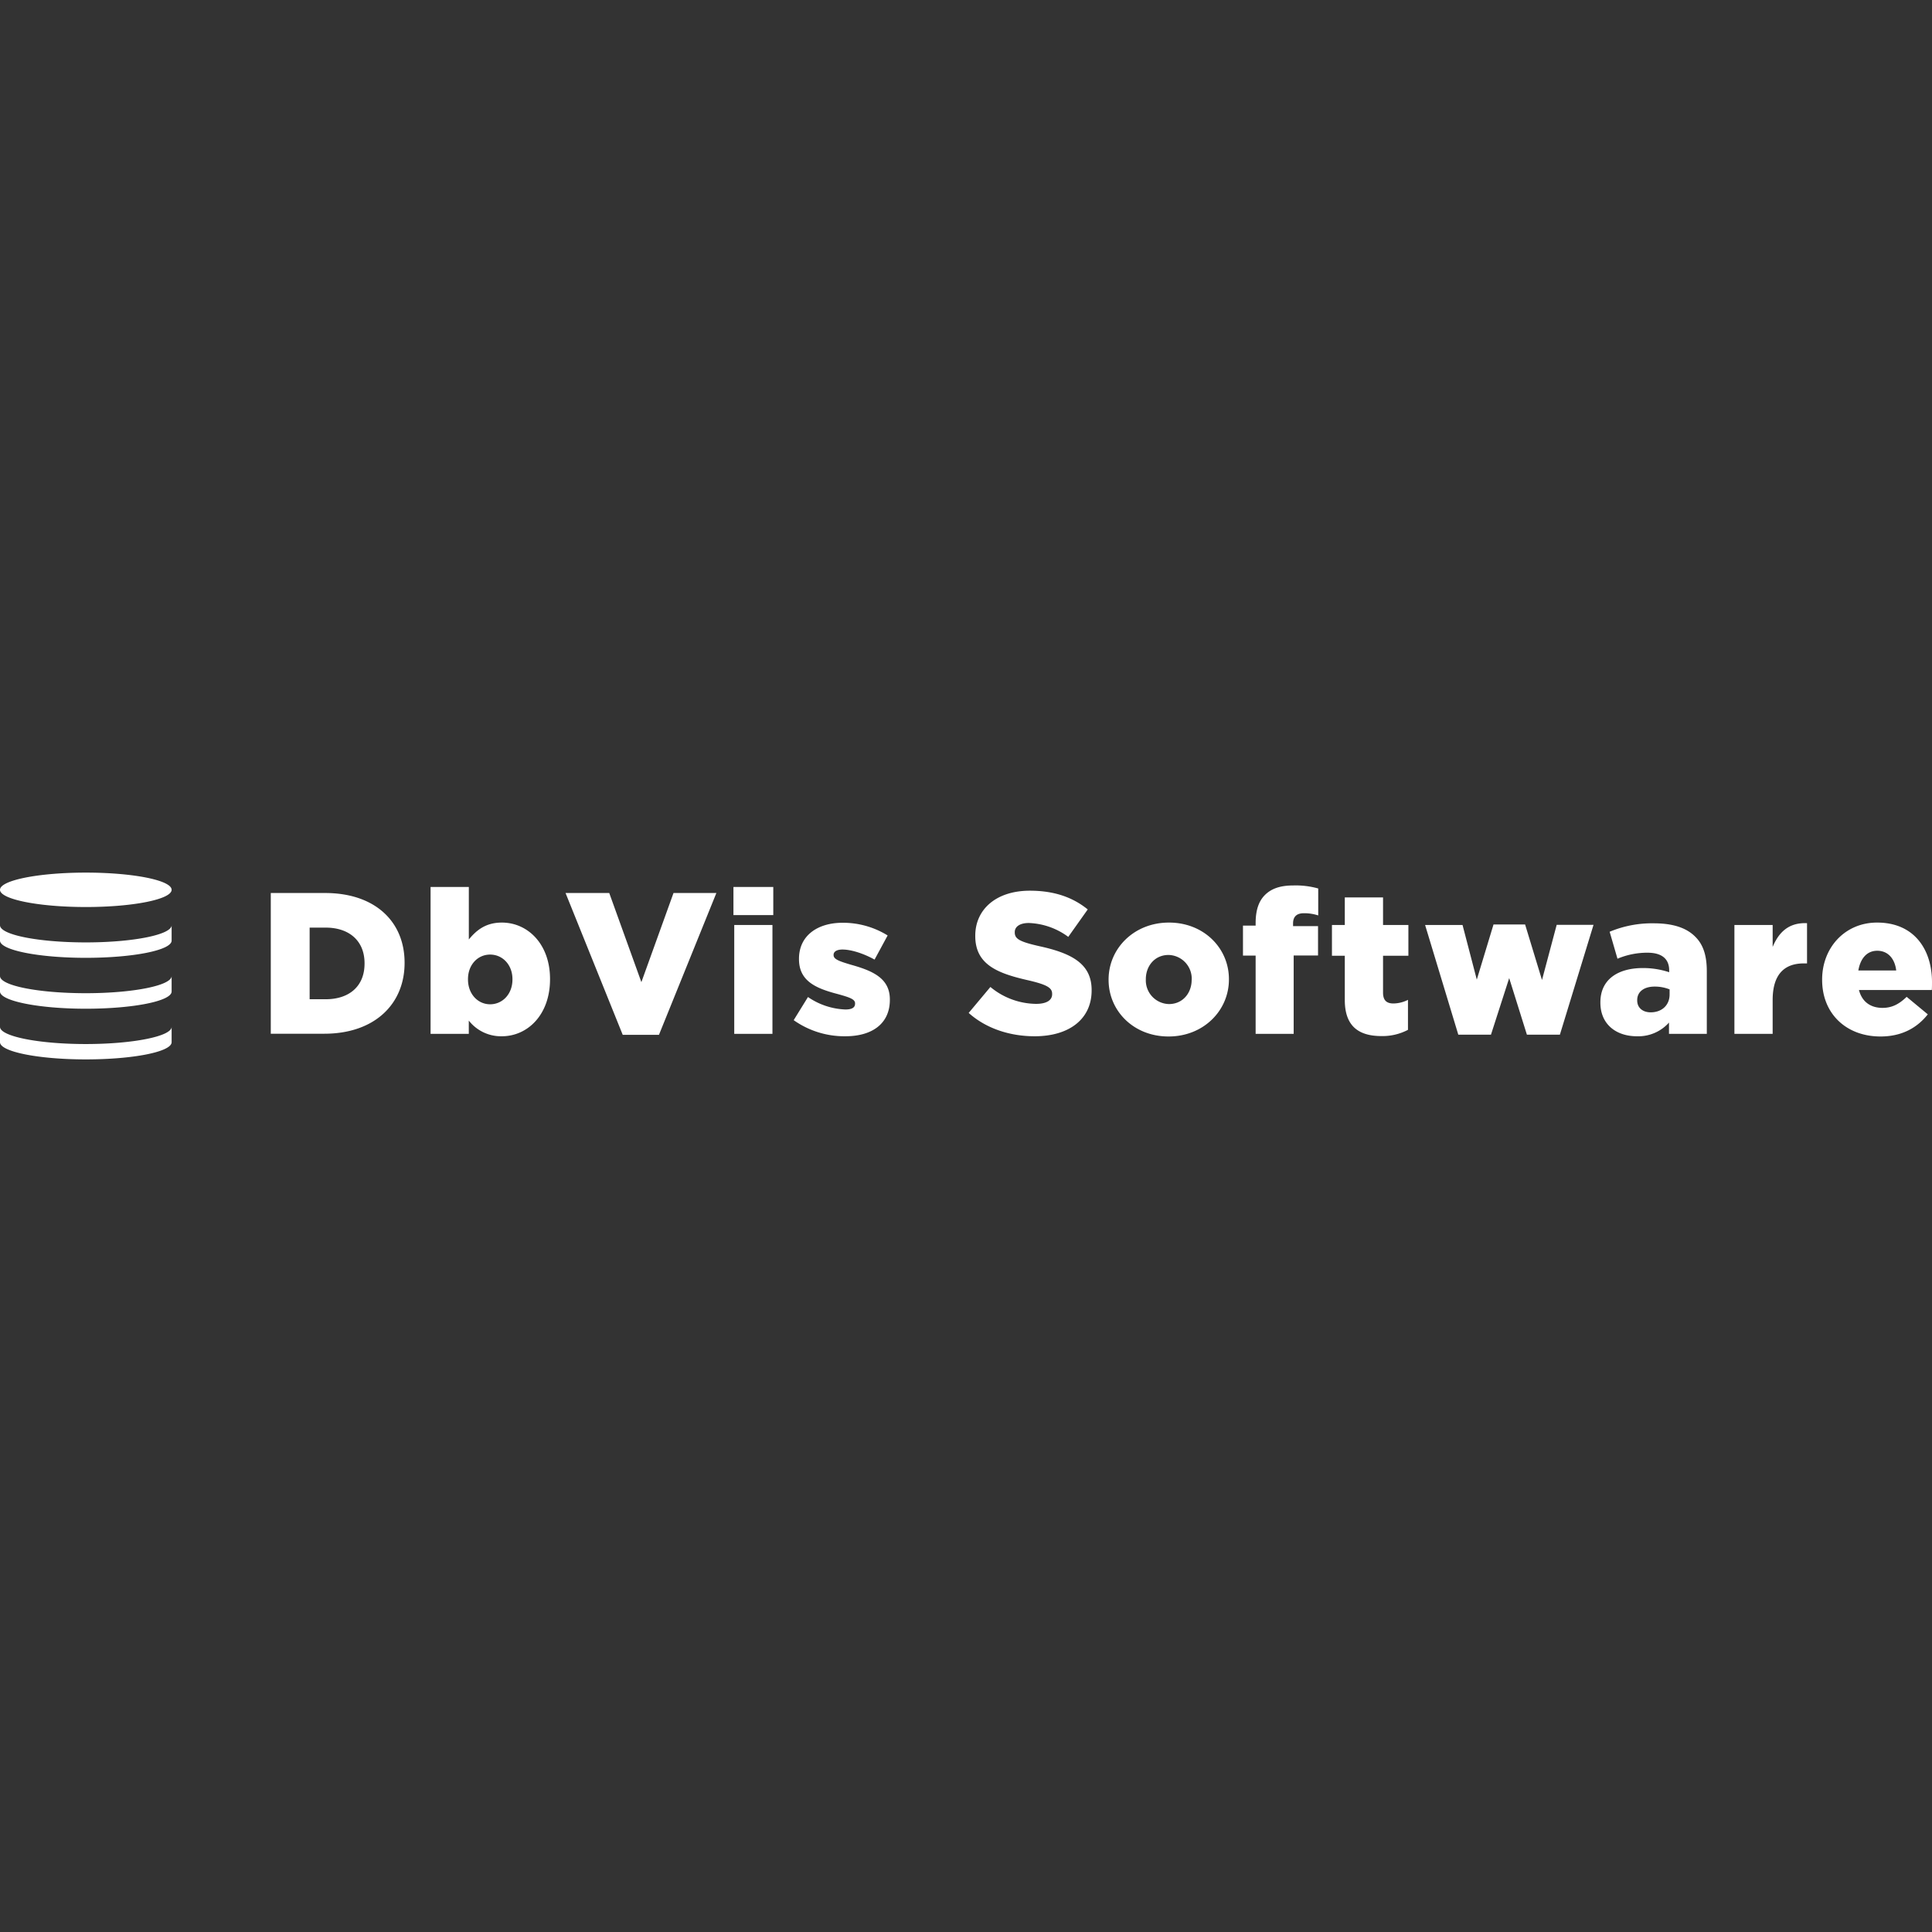 <svg viewBox="0 0 300 300" xmlns="http://www.w3.org/2000/svg" fill-rule="evenodd" clip-rule="evenodd" stroke-linejoin="round" stroke-miterlimit="2"><rect x="0" y="0" width="300" height="300" fill="#333333" stroke="none"/><g fill="#fff" fill-rule="nonzero"><path d="M13.322 140.842c7.36 0 13.328-1.198 13.328-2.675 0-1.477-5.968-2.669-13.328-2.669-7.36 0-13.322 1.197-13.322 2.67 0 1.471 5.987 2.674 13.322 2.674M26.65 146.056c0 1.497-5.988 2.674-13.328 2.674-7.34 0-13.322-1.197-13.322-2.674v-2.39c0 1.497 5.987 2.67 13.322 2.67 7.335 0 13.328-1.193 13.328-2.67v2.39zM26.65 153.96c0 1.496-5.988 2.674-13.328 2.674-7.34 0-13.322-1.213-13.322-2.675v-2.405c0 1.497 5.987 2.67 13.322 2.67 7.335 0 13.328-1.193 13.328-2.67v2.405zM26.65 161.833c0 1.497-5.988 2.67-13.328 2.67-7.34 0-13.322-1.193-13.322-2.67v-2.385c0 1.472 5.987 2.67 13.322 2.67 7.335 0 13.328-1.203 13.328-2.67v2.385zM42.047 138.666h8.433c7.813 0 12.344 4.491 12.344 10.808v.065c0 6.311-4.595 10.977-12.474 10.977h-8.303v-21.85zm8.528 16.496c3.627 0 6.032-1.996 6.032-5.529v-.064c0-3.493-2.405-5.529-6.032-5.529H48.08v11.122h2.495zM72.794 158.475v2.061H66.86v-22.808H72.8v8.153c1.157-1.407 2.594-2.624 5.124-2.624 4.031 0 7.484 3.343 7.484 8.751v.06c0 5.489-3.468 8.842-7.484 8.842a6.346 6.346 0 01-5.13-2.435zm6.78-6.377v-.06c0-2.22-1.531-3.812-3.467-3.812-1.936 0-3.438 1.592-3.438 3.812v.06c0 2.25 1.532 3.847 3.438 3.847 1.906 0 3.467-1.567 3.467-3.847zM87.817 138.666h6.786l4.99 13.841 4.989-13.84h6.656l-8.916 22.024h-5.624l-8.88-22.025zM113.888 137.728h6.187v4.371h-6.187v-4.37zm.125 5.903h5.932v16.905h-5.932v-16.905zM123.243 158.41l2.22-3.592a10.974 10.974 0 005.814 1.935c1.027 0 1.496-.309 1.496-.903v-.064c0-.654-.938-.939-2.719-1.437-3.343-.874-5.987-1.996-5.987-5.404v-.065c0-3.593 2.874-5.593 6.78-5.593 2.467-.01 4.888.673 6.986 1.97l-2.03 3.748c-1.747-.968-3.653-1.562-4.99-1.562-.904 0-1.373.344-1.373.813v.065c0 .654.968.968 2.75 1.497 3.343.938 5.987 2.096 5.987 5.374v.065c0 3.717-2.78 5.653-6.905 5.653a13.643 13.643 0 01-8.029-2.5zM150.416 157.287l3.373-4.031a11.273 11.273 0 007.091 2.624c1.627 0 2.495-.564 2.495-1.497v-.06c0-.908-.719-1.406-3.682-2.095-4.661-1.058-8.254-2.375-8.254-6.87v-.066c0-4.061 3.219-6.985 8.483-6.985 3.722 0 6.626.998 8.981 2.909l-3.023 4.261a10.95 10.95 0 00-6.123-2.155c-1.467 0-2.185.623-2.185 1.402v.065c0 .997.748 1.437 3.777 2.125 5.035 1.093 8.158 2.72 8.158 6.81v.066c0 4.49-3.533 7.12-8.841 7.12-3.878 0-7.565-1.217-10.25-3.623zM172.141 152.163v-.065c0-4.81 3.937-8.841 9.376-8.841 5.438 0 9.31 3.991 9.31 8.781v.06c0 4.815-3.936 8.847-9.375 8.847s-9.31-3.992-9.31-8.782zm12.908 0v-.065a3.684 3.684 0 00-3.597-3.812c-2.156 0-3.528 1.722-3.528 3.752v.06l-.003.15a3.679 3.679 0 003.596 3.662c2.145 0 3.522-1.716 3.522-3.747h.01zM194.974 148.381h-1.966v-4.655h1.966v-.374c0-1.936.439-3.373 1.442-4.376 1.003-1.003 2.405-1.482 4.405-1.482 1.308-.04 2.613.118 3.873.469v4.186a6.978 6.978 0 00-2.22-.344c-1.094 0-1.688.499-1.688 1.591v.41h3.878v4.56h-3.783v12.17h-5.907v-12.155zM208.82 155.287v-6.876h-1.996v-4.78h1.996v-4.281h5.938v4.281h3.936v4.78h-3.936v5.718c0 1.187.529 1.691 1.621 1.691a5.188 5.188 0 002.25-.563v4.655a8.49 8.49 0 01-4.12.968c-3.563 0-5.689-1.562-5.689-5.593zM221.289 143.631h5.813l2.215 8.482 2.595-8.562h4.905l2.624 8.622 2.28-8.562h5.719l-5.22 17.05h-5.124l-2.75-8.782-2.828 8.782h-5.075l-5.154-17.03zM248.508 155.696v-.065c0-3.493 2.654-5.314 6.62-5.314 1.38-.002 2.751.218 4.062.649v-.28c0-1.751-1.093-2.75-3.373-2.75a11.911 11.911 0 00-4.655.934l-1.217-4.186a17.028 17.028 0 016.84-1.312c3.034 0 5.095.718 6.437 2.065 1.282 1.248 1.81 2.994 1.81 5.374v9.725h-5.872v-1.752a6.376 6.376 0 01-4.99 2.126c-3.193 0-5.662-1.841-5.662-5.214zm10.747-1.283v-.783a6.237 6.237 0 00-2.31-.434c-1.722 0-2.72.843-2.72 2.09v.065c0 1.153.874 1.842 2.091 1.842 1.722 0 2.939-1.093 2.939-2.78zM269.319 143.631h5.938v3.408c.967-2.315 2.53-3.812 5.338-3.687v6.246h-.499c-3.093 0-4.84 1.782-4.84 5.689v5.25h-5.937V143.63zM282.94 152.163v-.065c0-4.934 3.533-8.841 8.533-8.841 5.843 0 8.527 4.28 8.527 9.25 0 .375 0 .814-.03 1.218h-11.312c.47 1.841 1.812 2.779 3.658 2.779 1.407 0 2.53-.529 3.747-1.716l3.284 2.719c-1.627 2.061-3.992 3.438-7.345 3.438-5.31 0-9.062-3.533-9.062-8.782zm11.502-1.467c-.22-1.876-1.312-3.063-2.939-3.063s-2.625 1.217-2.94 3.063h5.879z"/></g></svg>